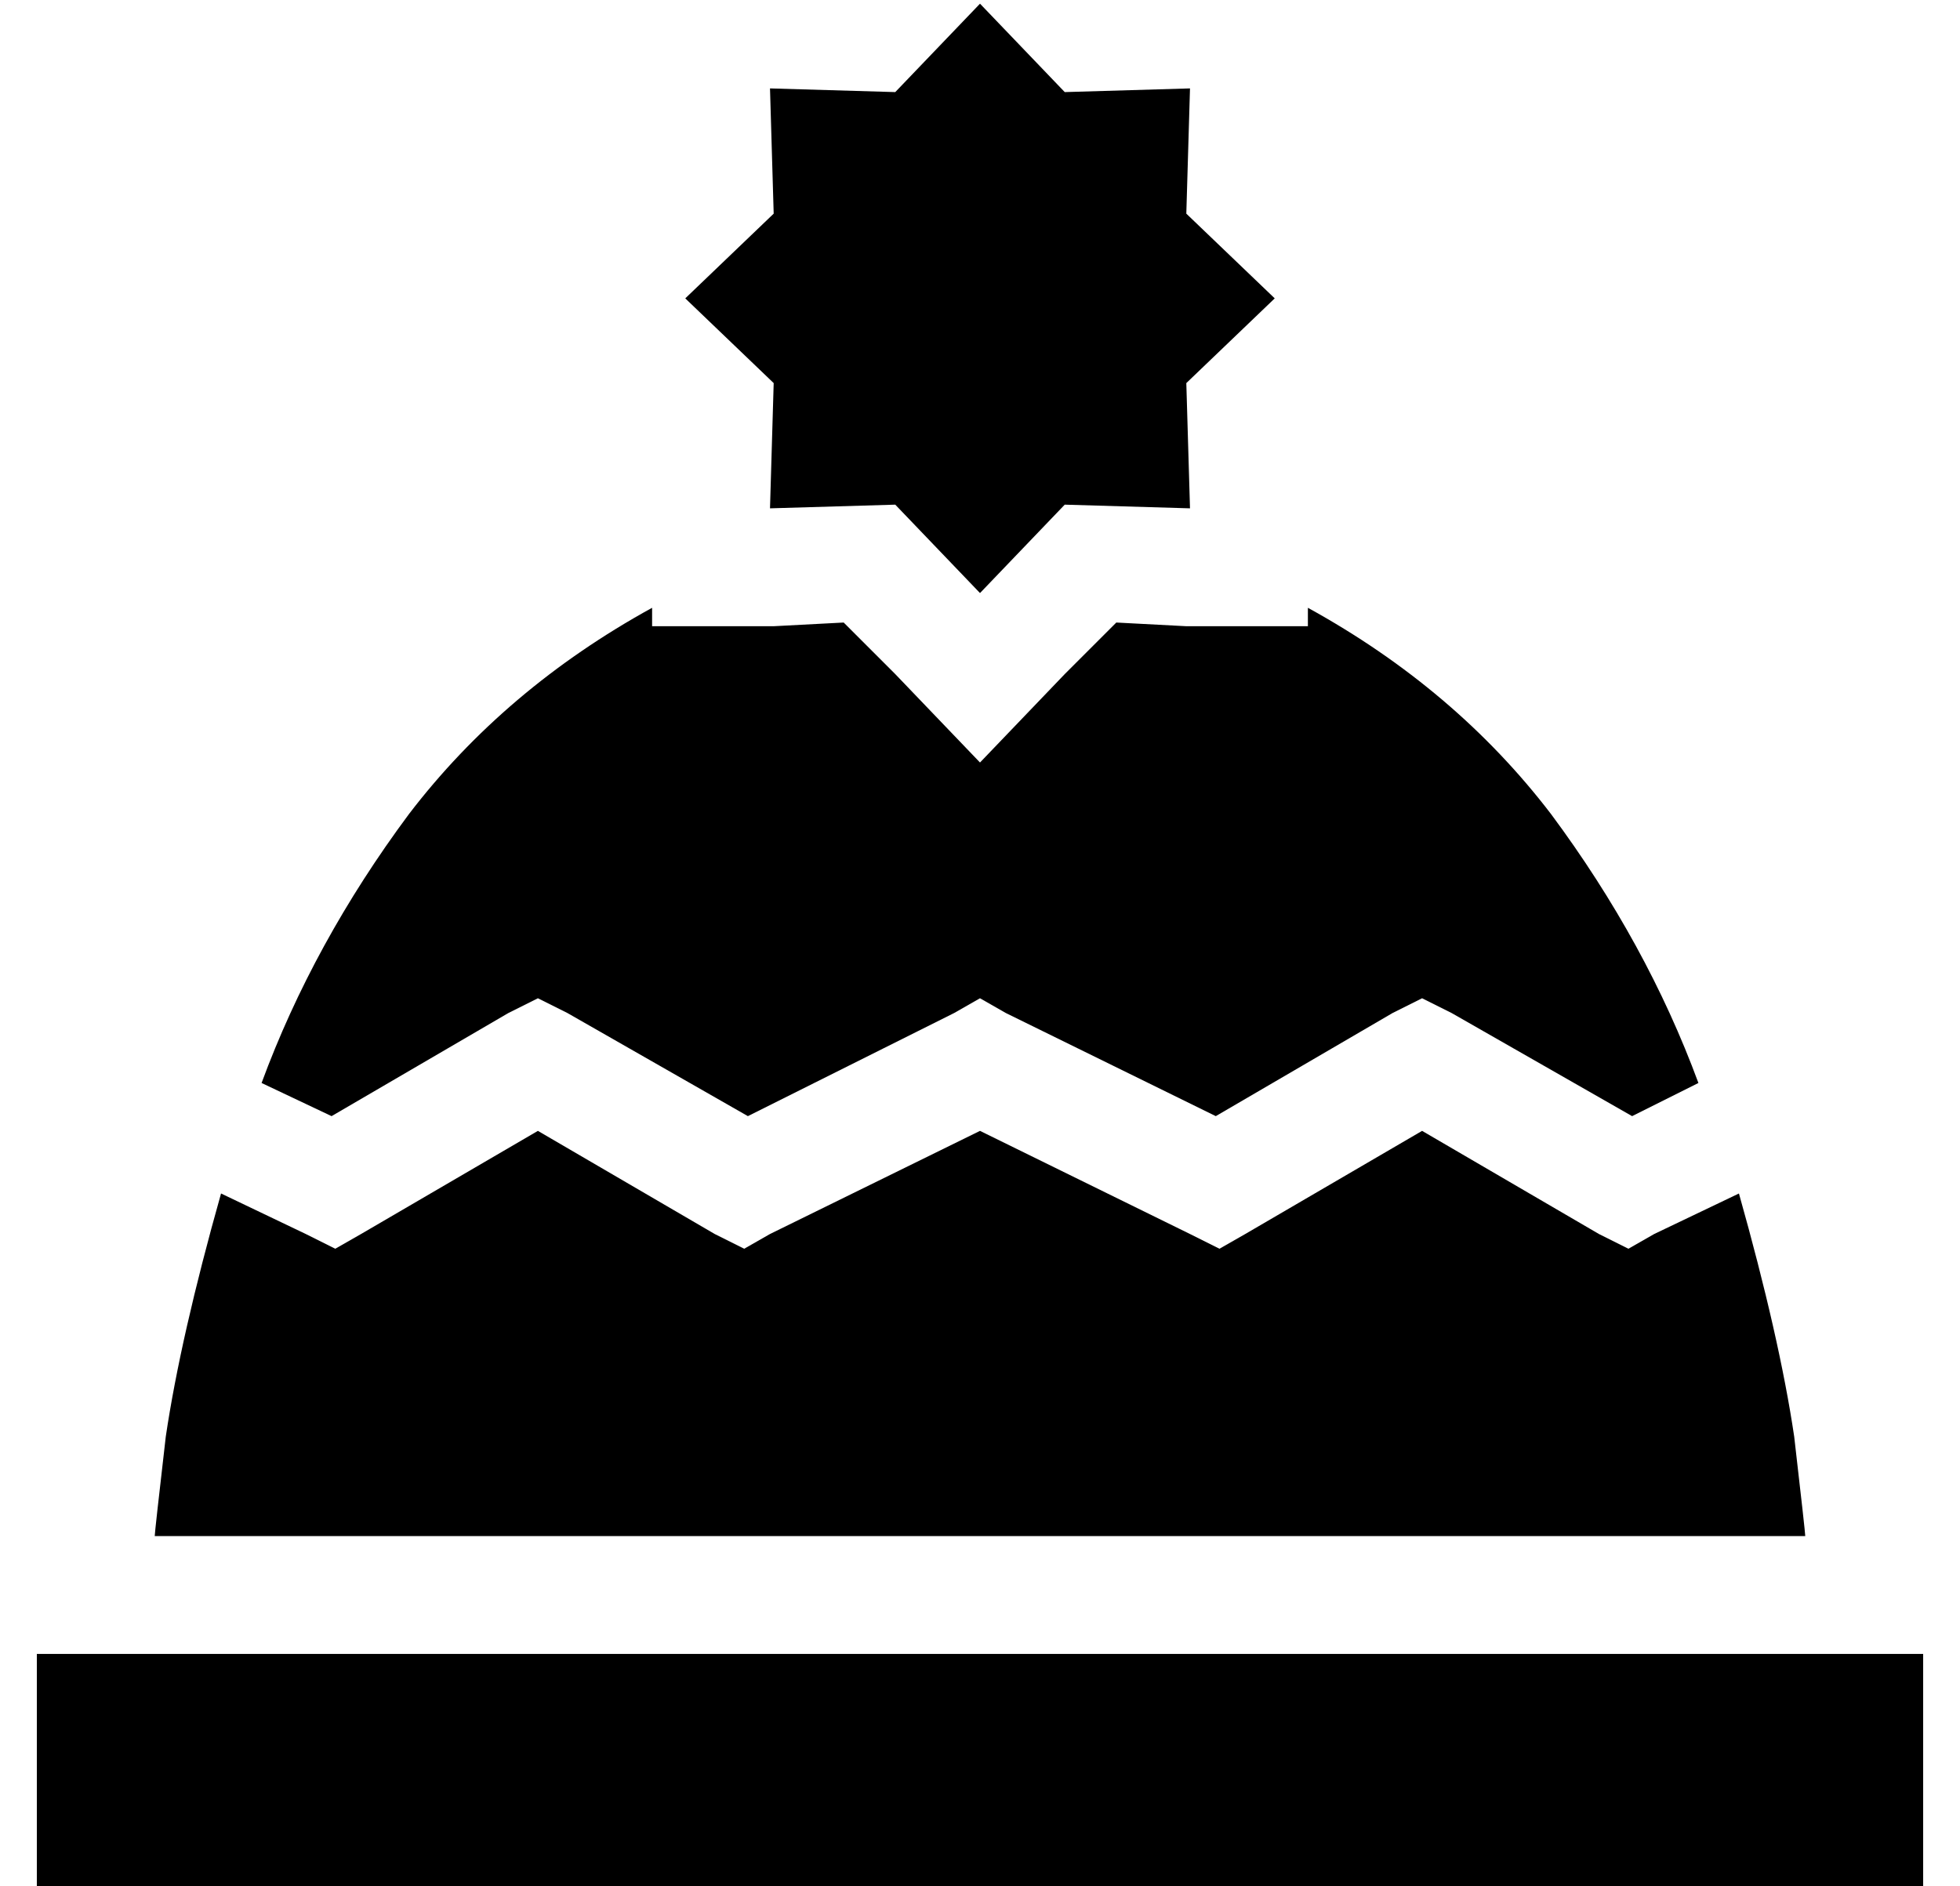 <?xml version="1.0" standalone="no"?>
<!DOCTYPE svg PUBLIC "-//W3C//DTD SVG 1.1//EN" "http://www.w3.org/Graphics/SVG/1.1/DTD/svg11.dtd" >
<svg xmlns="http://www.w3.org/2000/svg" xmlns:xlink="http://www.w3.org/1999/xlink" version="1.1" viewBox="-10 -40 532 512">
   <path fill="currentColor"
d="M256 -39l23 24l-23 -24l23 24l34 -1v0l-1 34v0l24 23v0l-24 23v0l1 34v0l-34 -1v0l-23 24v0l-23 -24v0l-34 1v0l1 -34v0l-24 -23v0l24 -23v0l-1 -34v0l34 1v0l23 -24v0zM0 409h32h-32h512v64v0h-32h-480v-64v0zM61 254q14 -38 40 -73v0v0q26 -34 66 -56v5v0h33v0l19 -1v0
l14 14v0l23 24v0l23 -24v0l14 -14v0l19 1v0h33v0v-5v0q40 22 66 56q26 35 40 73l-18 9v0l-49 -28v0l-8 -4v0l-8 4v0l-48 28v0l-57 -28v0l-7 -4v0l-7 4v0l-56 28v0l-49 -28v0l-8 -4v0l-8 4v0l-48 28v0l-19 -9v0zM50 284l23 11l-23 -11l23 11l8 4v0l7 -4v0l48 -28v0l48 28v0
l8 4v0l7 -4v0l57 -28v0l57 28v0l8 4v0l7 -4v0l48 -28v0l48 28v0l8 4v0l7 -4v0l23 -11v0q11 39 15 66q3 26 3 27v0h-448v0q0 -1 3 -27q4 -27 15 -66v0z" />
</svg>
